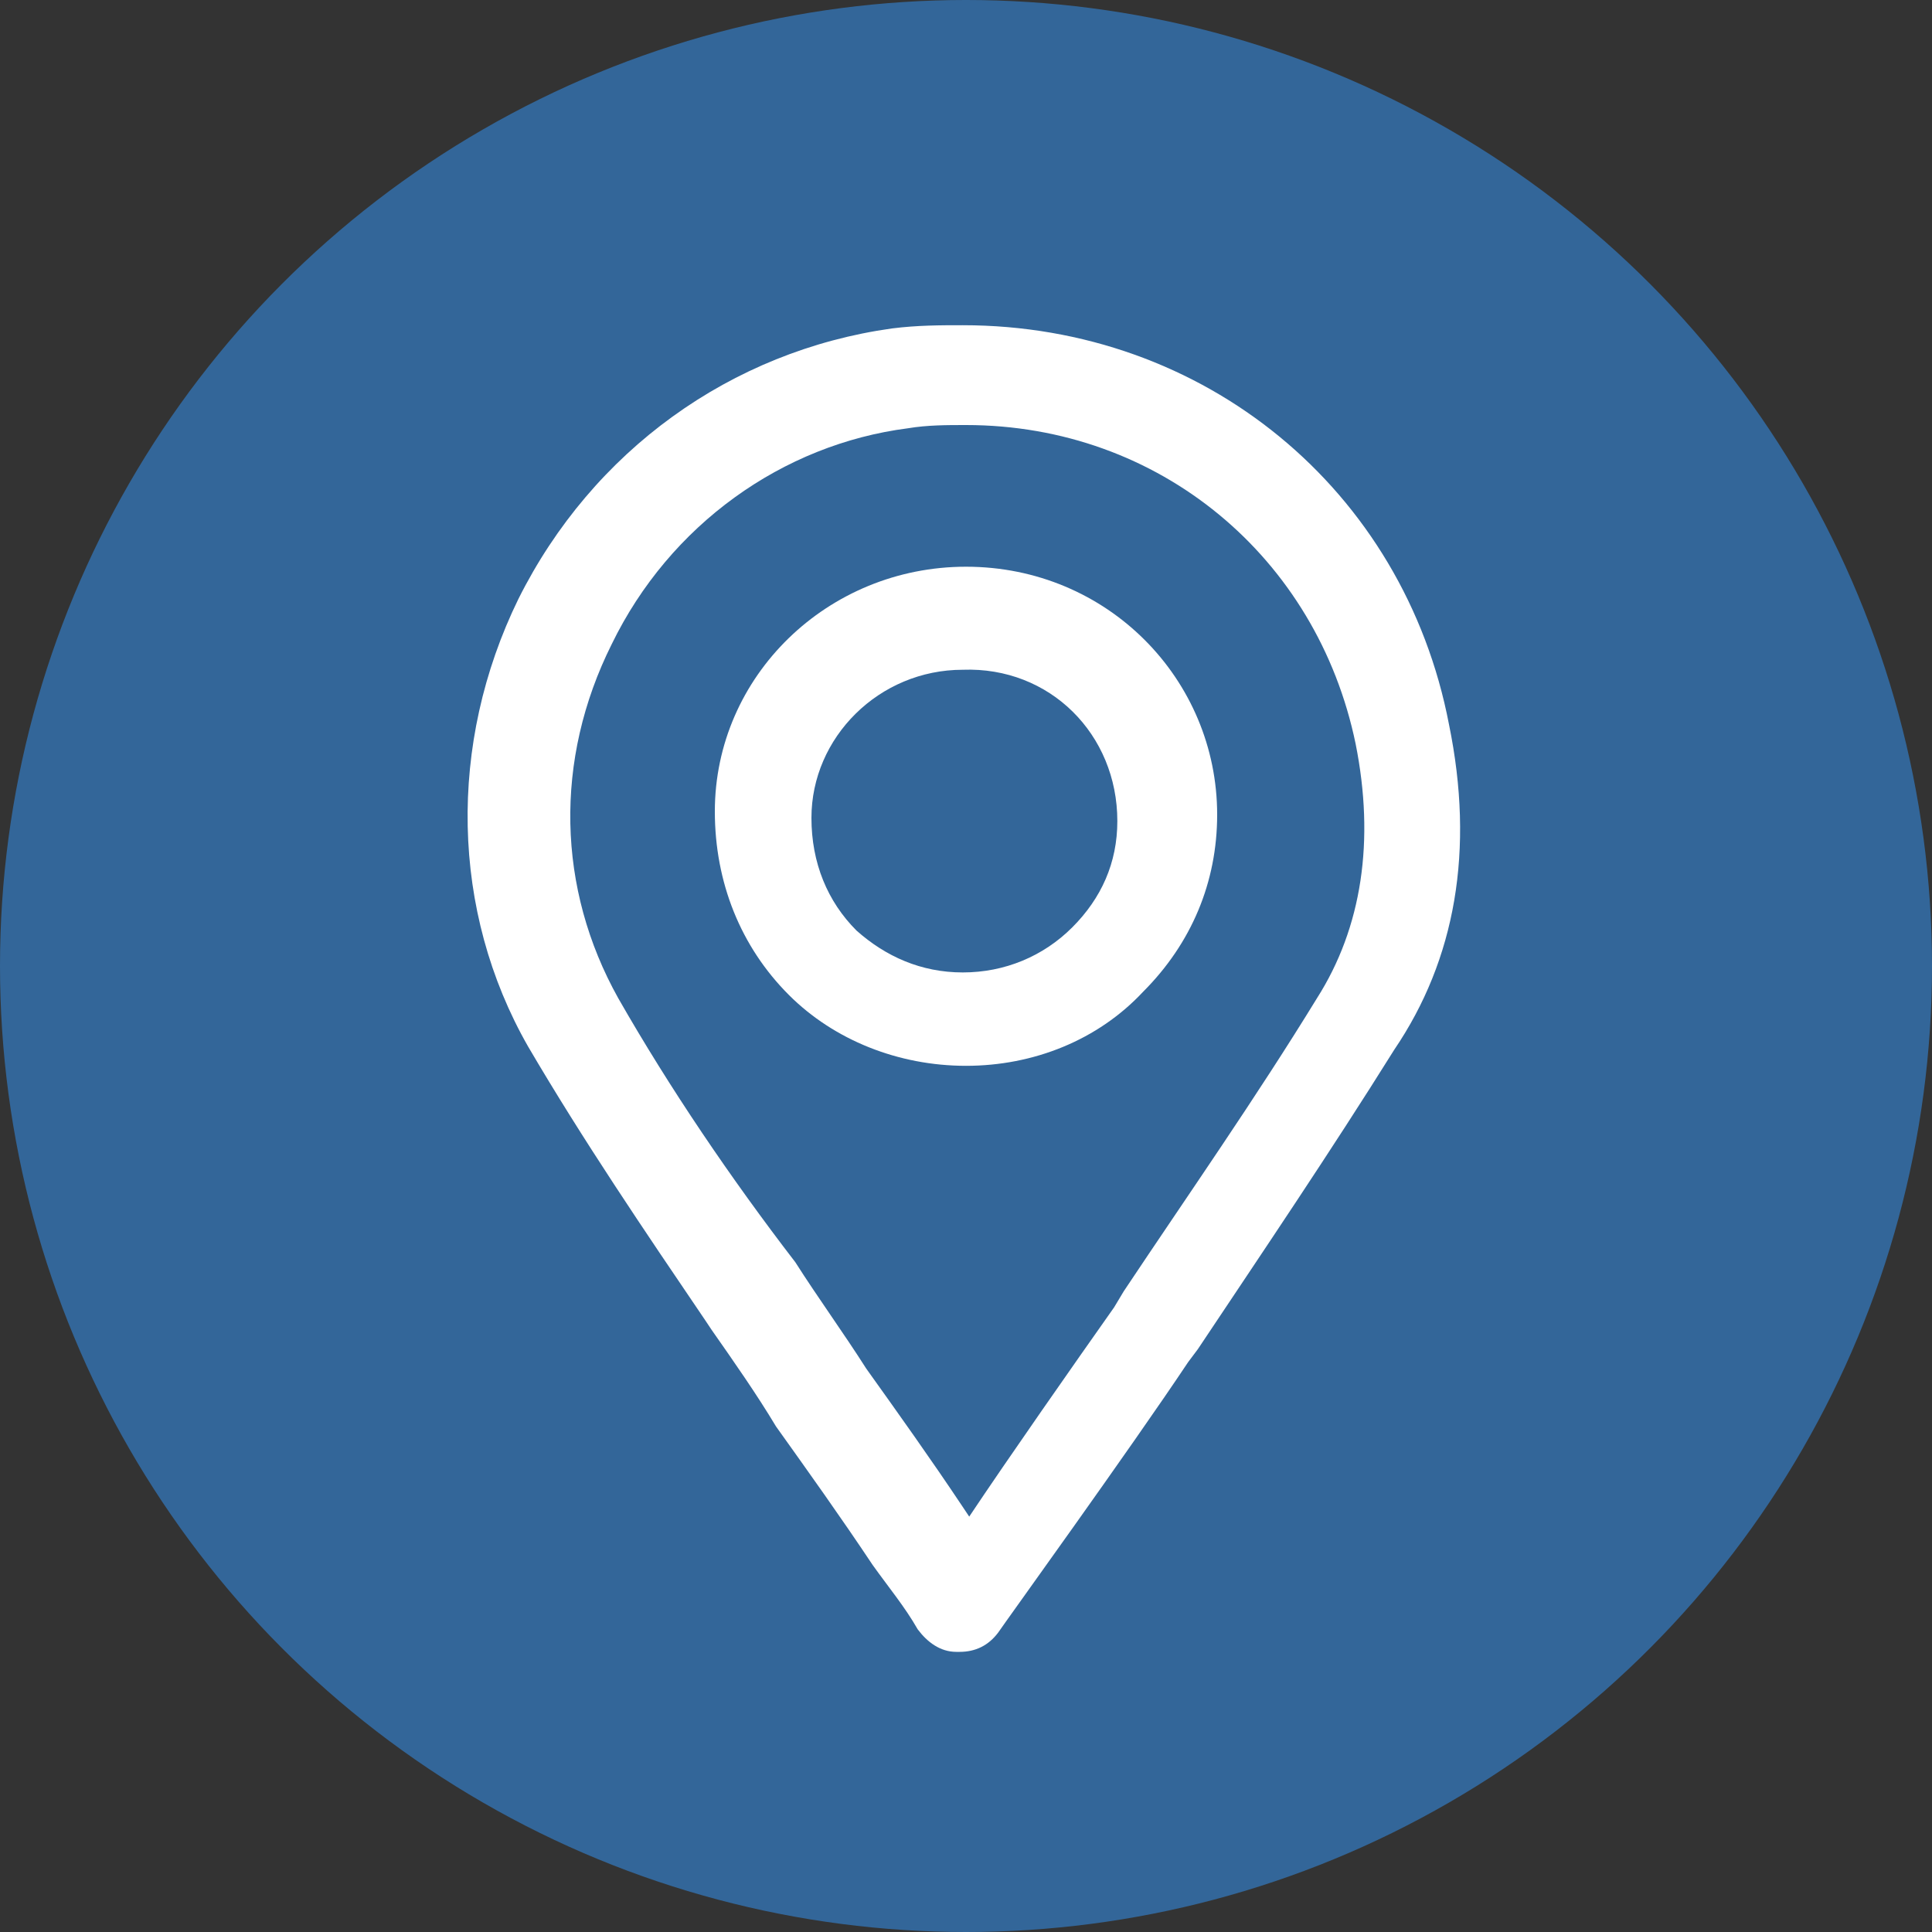 <?xml version="1.0" encoding="utf-8"?>
<!-- Generator: Adobe Illustrator 17.1.0, SVG Export Plug-In . SVG Version: 6.00 Build 0)  -->
<!DOCTYPE svg PUBLIC "-//W3C//DTD SVG 1.1//EN" "http://www.w3.org/Graphics/SVG/1.1/DTD/svg11.dtd">
<svg version="1.1" id="Layer_1" xmlns="http://www.w3.org/2000/svg" xmlns:xlink="http://www.w3.org/1999/xlink" x="0px" y="0px"
	 viewBox="0 0 60 60" enable-background="new 0 0 60 60" xml:space="preserve">
<rect x="0" y="0" width="60" height="60" fill="#333333" stroke="none"/>
<circle fill="#336699" cx="30" cy="30" r="30"/>
<g>
	<g>
		<path fill="#FFFFFF" d="M45,22.5c-1.4-7.3-7.6-12.4-15.1-12.4c-0.7,0-1.4,0-2.2,0.1c-5,0.7-9.3,3.8-11.6,8.4
			c-2.2,4.5-2.1,9.7,0.3,13.9c1.7,2.9,3.6,5.7,5.5,8.5l0.2,0.3c0.7,1,1.4,2,2,3c1,1.4,2,2.8,3,4.3c0.5,0.7,1,1.3,1.4,2
			c0.3,0.4,0.7,0.7,1.2,0.7h0.1c0.5,0,0.9-0.2,1.2-0.6c0.2-0.3,4.1-5.7,5.9-8.4l0.3-0.4c2-3,4.1-6.1,6.1-9.3
			C45.2,29.8,45.8,26.4,45,22.5z M19.2,31c-1.9-3.4-2-7.4-0.2-11c1.8-3.7,5.3-6.2,9.2-6.7c0.6-0.1,1.2-0.1,1.8-0.1
			c6,0,10.9,4.1,12.1,9.9c0.6,3,0.2,5.7-1.2,7.9c-1.9,3.1-4,6.1-6,9.1l-0.3,0.5c-1.2,1.7-3.3,4.7-4.5,6.5l-0.2-0.3
			c-1-1.5-2-2.9-3-4.3c-0.7-1.1-1.5-2.2-2.2-3.3C22.7,36.6,20.8,33.8,19.2,31z"/>
		<path fill="#FFFFFF" d="M30,17.6c-4.3,0-7.8,3.4-7.8,7.6c0,2.2,0.8,4.2,2.3,5.7c1.4,1.4,3.4,2.2,5.5,2.2c2.1,0,4.1-0.8,5.5-2.3
			c1.5-1.5,2.3-3.4,2.3-5.5C37.8,21.1,34.4,17.6,30,17.6z M34.7,25.5c0,1.3-0.5,2.4-1.4,3.3c-0.9,0.9-2.1,1.4-3.4,1.4
			c-1.3,0-2.4-0.5-3.3-1.3c-0.9-0.9-1.4-2.1-1.4-3.5c0-2.5,2.1-4.6,4.7-4.6h0C32.6,20.7,34.7,22.8,34.7,25.5z"/>
	</g>
</g>
</svg>
